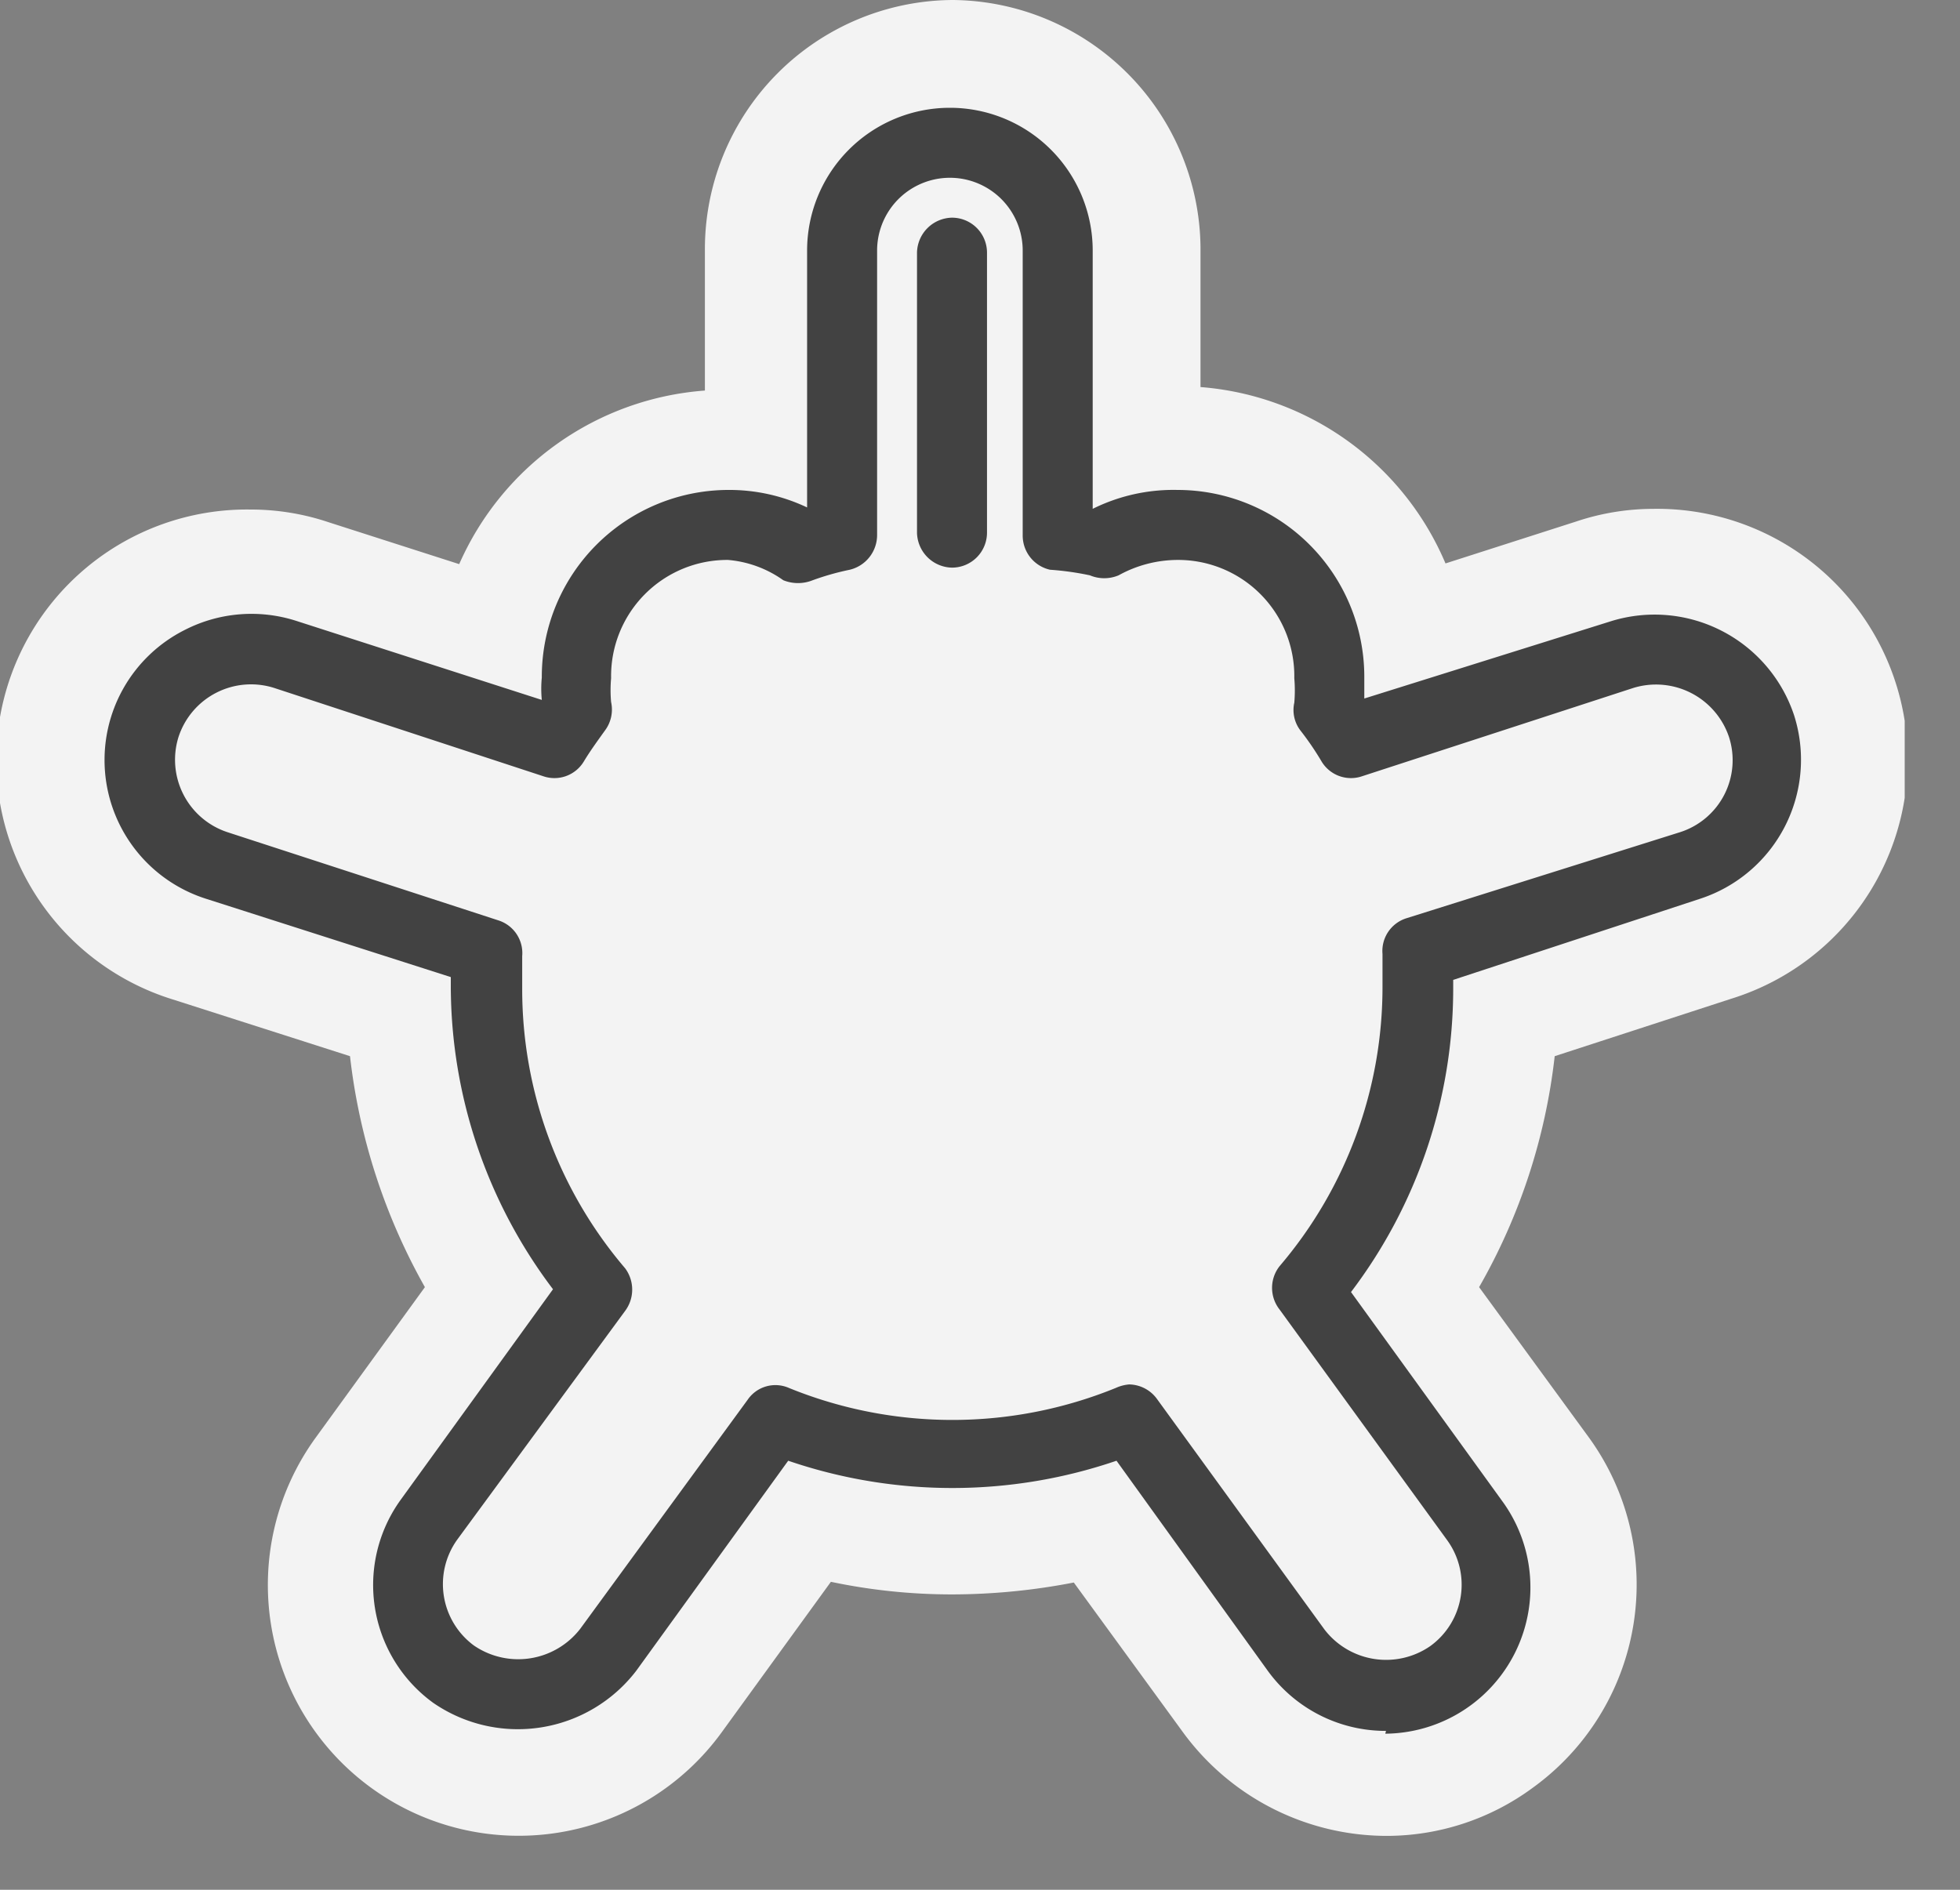 <svg width="28" height="27" fill="none" xmlns="http://www.w3.org/2000/svg">
    <rect width="100%" height="100%" fill="#808080" stroke="none"/>
    <g clip-path="url(#clip0)">
        <path d="M13.6 8.61a1 1 0 01-1-1v-4a1 1 0 112 0v4a1 1 0 01-1 1z" fill="#fff"/>
        <path d="M25.13 10.37a1.578 1.578 0 00-2-1l-3.87 1.26a5.442 5.442 0 00-.33-.48c.015-.15.015-.3 0-.45a2.17 2.17 0 00-2.17-2.16 2.14 2.14 0 00-1.09.29 4.407 4.407 0 00-.58-.17V3.58a1.54 1.54 0 10-3.08 0v4.07c-.2.045-.397.101-.59.17a2.08 2.08 0 00-1.08-.29 2.17 2.17 0 00-2.11 2.16c-.015.15-.015.3 0 .45l-.33.48-3.83-1.26a1.581 1.581 0 10-1 3L7 13.63v.49a6.65 6.65 0 001.58 4.3l-2.39 3.3a1.57 1.57 0 00.35 2.2 1.55 1.55 0 001.65.135 1.57 1.57 0 00.56-.485l2.39-3.29a6.63 6.63 0 005 0l2.39 3.29a1.57 1.57 0 001.28.66c.335 0 .662-.109.93-.31a1.58 1.58 0 00.35-2.2l-2.4-3.3a6.6 6.6 0 001.59-4.3v-.49l3.86-1.26a1.58 1.58 0 00.99-2z" fill="#fff"/>
        <path d="M13.61 0a3.56 3.56 0 00-3.54 3.58v2a4.17 4.17 0 00-3.51 2.48l-1.87-.6a3.49 3.49 0 00-1.11-.18 3.58 3.58 0 00-1.11 7l2.53.81a8.72 8.72 0 001.07 3.3l-1.56 2.15a3.583 3.583 0 105.8 4.21l1.56-2.15c.569.12 1.149.18 1.73.18a9.165 9.165 0 001.74-.17l1.56 2.14a3.61 3.61 0 002.9 1.48 3.52 3.52 0 002.1-.69 3.58 3.58 0 00.8-5l-1.57-2.15a8.56 8.56 0 001.08-3.3l2.52-.82a3.58 3.58 0 00-1.1-7c-.377 0-.752.06-1.11.18l-1.87.6a4.15 4.15 0 00-3.5-2.52v-2A3.57 3.57 0 0013.61 0z" fill="#F3F3F3"/>
        <path d="M13.6 8.11a.51.51 0 01-.5-.5v-4a.51.51 0 01.5-.5.5.5 0 01.5.5v4a.5.5 0 01-.5.5z" fill="#424242"/>
        <path d="M19.8 24.73a2.08 2.08 0 01-1.69-.86l-2.16-3a7.25 7.25 0 01-4.69 0l-2.17 3a2.13 2.13 0 01-2.9.46 2.08 2.08 0 01-.46-2.91l2.17-3a7.19 7.19 0 01-1.46-4.32v-.14l-3.5-1.12A2.08 2.08 0 012.64 9a2.09 2.09 0 011.59-.13L7.74 10a1.67 1.67 0 010-.32A2.67 2.67 0 0110.4 7a2.59 2.59 0 011.13.25V3.58a2.04 2.04 0 114.08 0v3.69A2.59 2.59 0 0116.82 7a2.67 2.67 0 012.67 2.66v.32L23 8.88a2.1 2.1 0 012.63 1.34 2.09 2.09 0 01-1.34 2.62L20.76 14v.14a7.17 7.17 0 01-1.46 4.32l2.17 3a2.09 2.09 0 01-1.68 3.31l.01-.04zm-3.67-4.95a.5.5 0 01.4.21l2.39 3.29a1.11 1.11 0 001.51.24 1.082 1.082 0 00.24-1.52l-2.39-3.29a.5.5 0 010-.62 6.14 6.14 0 001.47-4v-.46a.49.49 0 01.34-.51L24 11.89a1.08 1.08 0 00.7-1.36 1.1 1.1 0 00-1.37-.7l-3.87 1.26a.49.49 0 01-.58-.21 4.11 4.11 0 00-.3-.44.481.481 0 01-.09-.4c.01-.116.01-.234 0-.35A1.66 1.66 0 0016.82 8a1.75 1.75 0 00-.84.22.53.53 0 01-.41 0 4.1 4.1 0 00-.57-.08.5.5 0 01-.39-.49V3.58a1.04 1.04 0 00-2.08 0v4.07a.51.51 0 01-.39.49c-.18.037-.357.087-.53.15a.56.56 0 01-.42 0A1.59 1.59 0 0010.4 8a1.66 1.66 0 00-1.67 1.69 1.93 1.93 0 000 .34.5.5 0 01-.09.41c-.1.14-.21.29-.3.44a.49.49 0 01-.58.21L3.92 9.83a1.09 1.09 0 00-1.37.7 1.09 1.09 0 00.7 1.36l3.87 1.26a.49.49 0 01.34.51v.46a6.14 6.14 0 001.47 4 .51.51 0 010 .61L6.53 22a1.09 1.09 0 00.24 1.51 1.12 1.12 0 001.52-.24L10.68 20a.48.48 0 01.59-.17 6.19 6.19 0 004.67 0 .578.578 0 01.19-.05z" fill="#424242"/>
    </g>
    <defs>
        <clipPath id="clip0">
            <path fill="#fff" d="M0 0h27.21v26.23H0z"/>
        </clipPath>
    </defs>
</svg>
